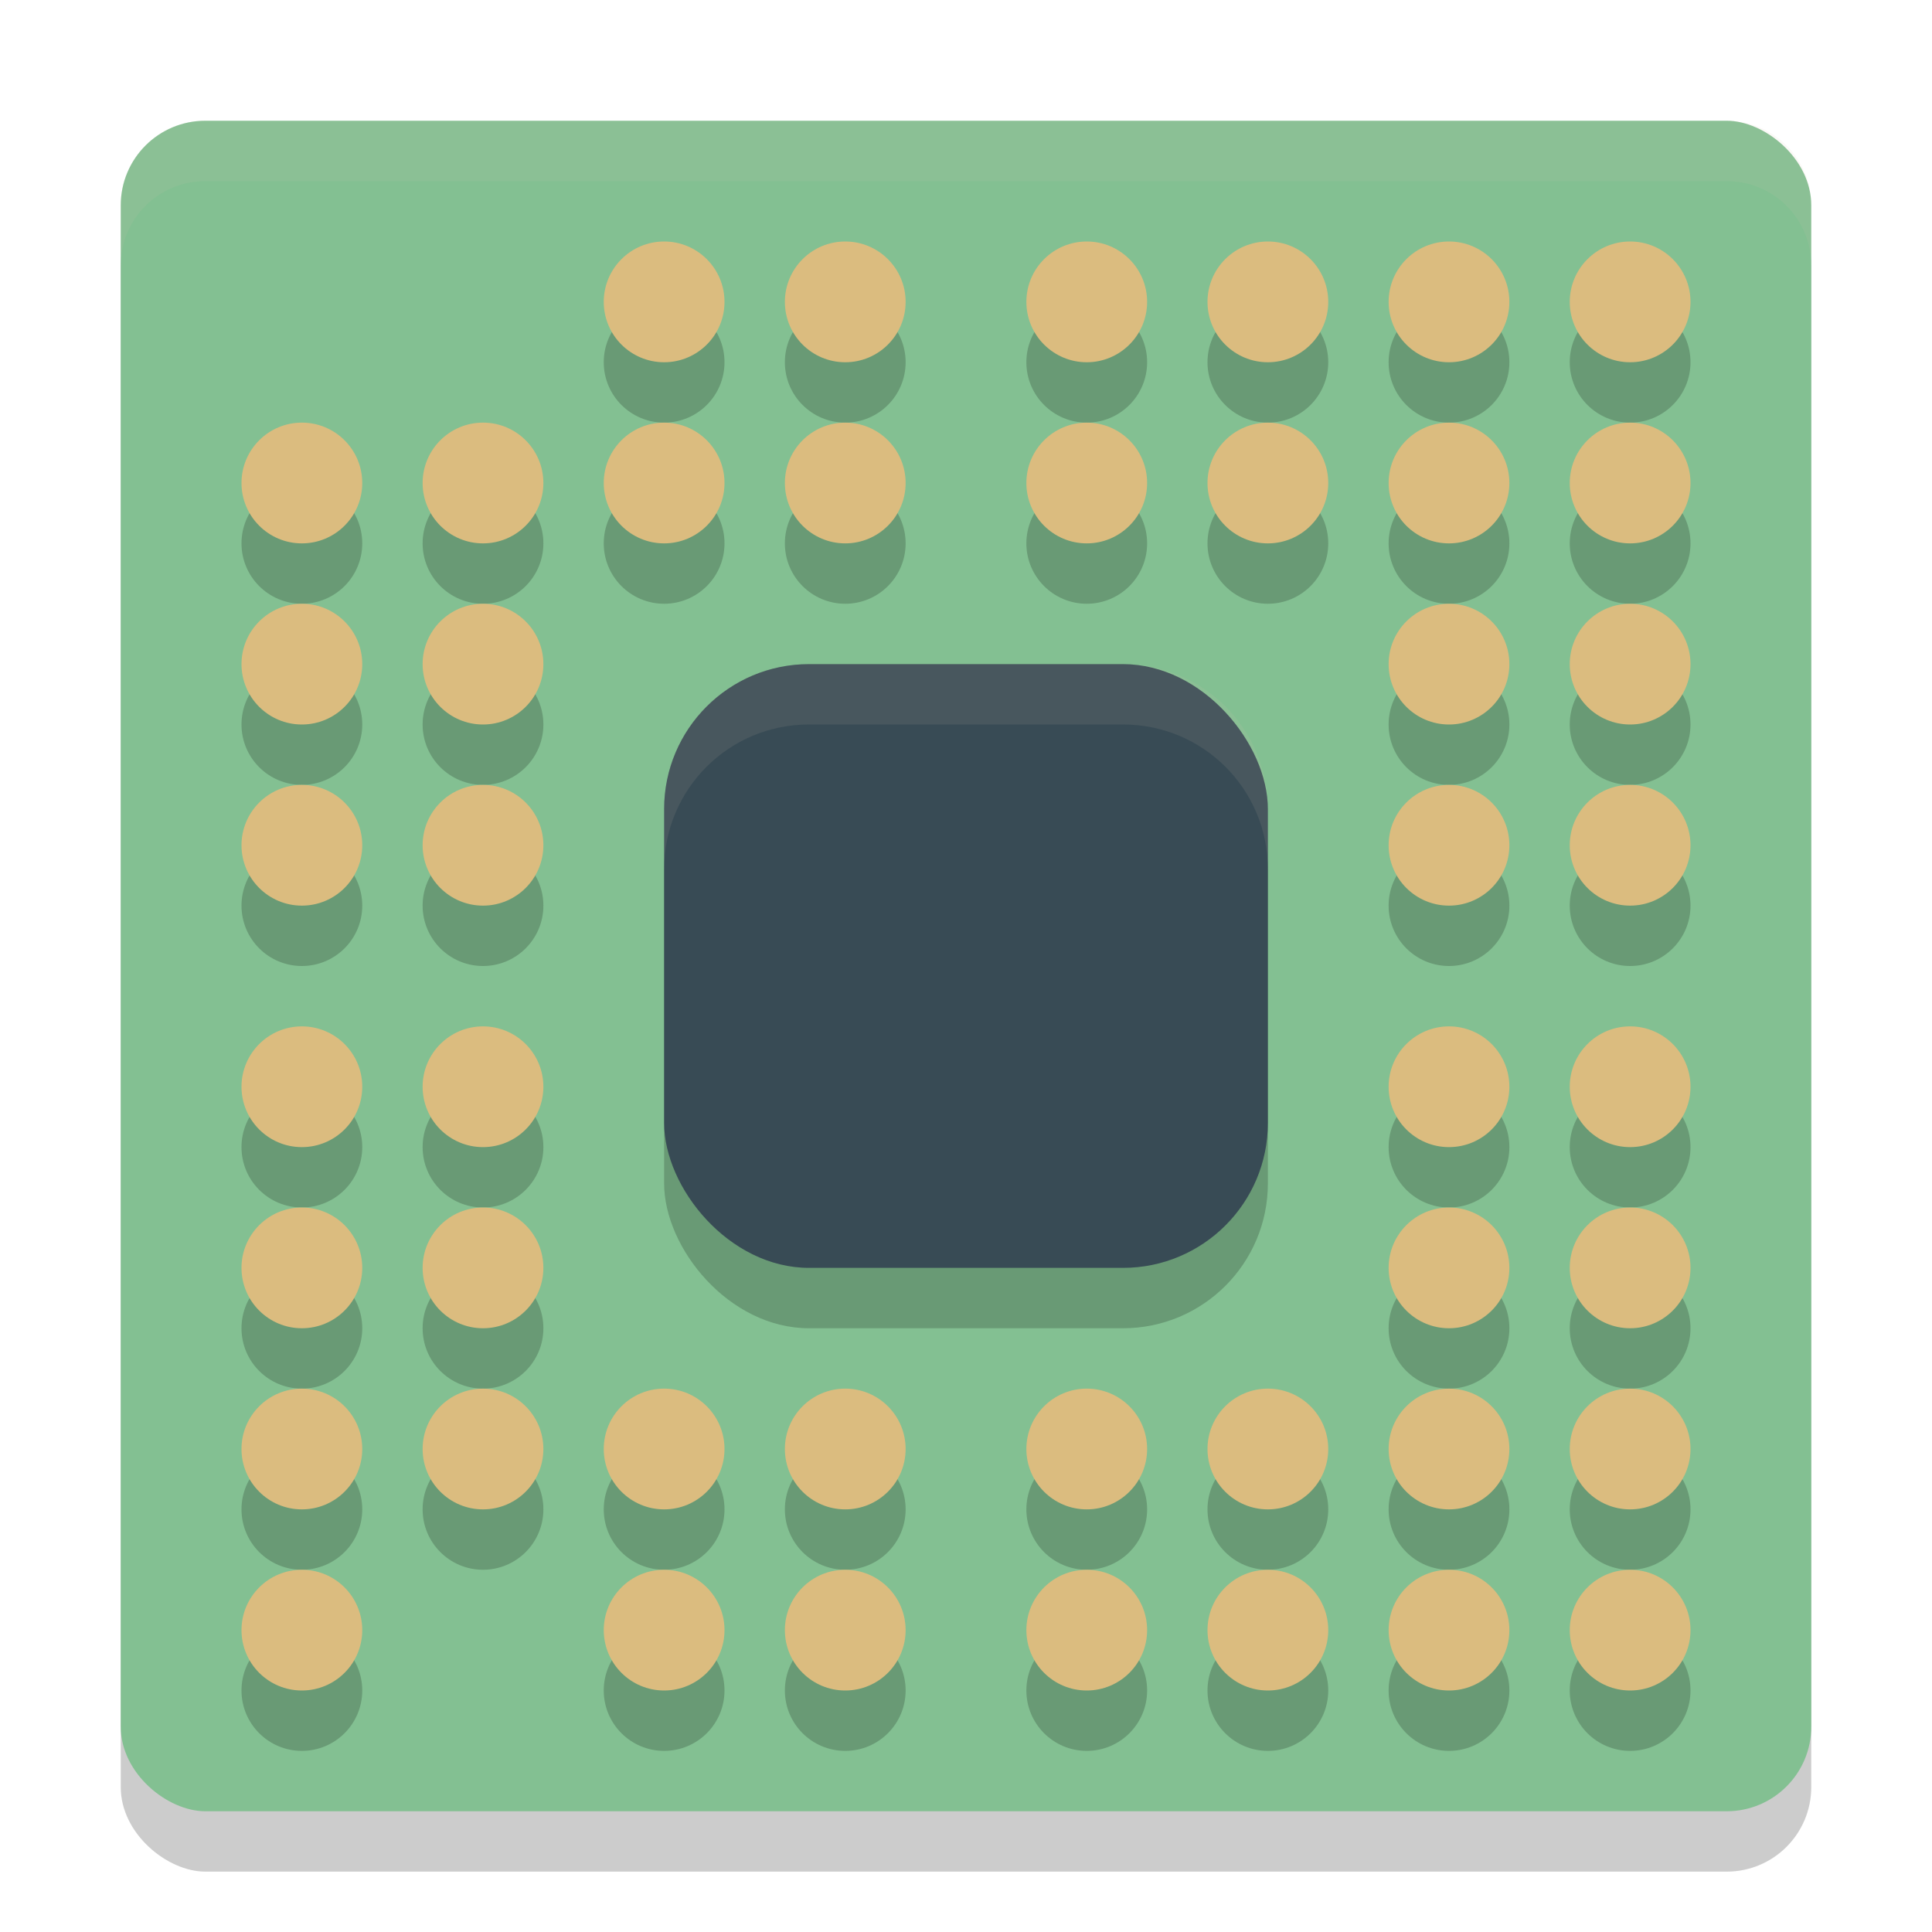 <svg xmlns="http://www.w3.org/2000/svg" width="32" height="32" version="1">
 <rect style="opacity:0.2" width="28" height="28" x="-31" y="-30" rx="1.4" ry="1.4" transform="matrix(0,-1,-1,0,0,0)"/>
 <rect style="fill:#83c092" width="28" height="28" x="-30" y="-30" rx="1.4" ry="1.4" transform="matrix(0,-1,-1,0,0,0)"/>
 <rect style="opacity:0.2" width="10" height="10" x="11" y="12" rx="2.4" ry="2.4"/>
 <rect style="fill:#384b55" width="10" height="10" x="11" y="11" rx="2.4" ry="2.4"/>
 <g style="opacity:0.2" transform="translate(0,1)">
  <circle cx="8" cy="8" r="1"/>
  <circle cx="11" cy="8" r="1"/>
  <circle cx="14" cy="8" r="1"/>
  <circle cx="18" cy="8" r="1"/>
  <circle cx="21" cy="8" r="1"/>
  <circle cx="24" cy="8" r="1"/>
  <circle cx="24" cy="11" r="1"/>
  <circle cx="24" cy="14" r="1"/>
  <circle cx="24" cy="18" r="1"/>
  <circle cx="24" cy="21" r="1"/>
  <circle cx="24" cy="24" r="1"/>
  <circle cx="21" cy="24" r="1"/>
  <circle cx="18" cy="24" r="1"/>
  <circle cx="14" cy="24" r="1"/>
  <circle cx="11" cy="24" r="1"/>
  <circle cx="8" cy="24" r="1"/>
  <circle cx="8" cy="21" r="1"/>
  <circle cx="8" cy="18" r="1"/>
  <circle cx="8" cy="14" r="1"/>
  <circle cx="8" cy="11" r="1"/>
  <circle cx="11" cy="5" r="1"/>
  <circle cx="14" cy="5" r="1"/>
  <circle cx="18" cy="5" r="1"/>
  <circle cx="21" cy="5" r="1"/>
  <circle cx="27" cy="11" r="1"/>
  <circle cx="27" cy="14" r="1"/>
  <circle cx="27" cy="18" r="1"/>
  <circle cx="27" cy="21" r="1"/>
  <circle cx="21" cy="27" r="1"/>
  <circle cx="18" cy="27" r="1"/>
  <circle cx="14" cy="27" r="1"/>
  <circle cx="11" cy="27" r="1"/>
  <circle cx="5" cy="21" r="1"/>
  <circle cx="5" cy="18" r="1"/>
  <circle cx="5" cy="14" r="1"/>
  <circle cx="5" cy="11" r="1"/>
  <circle cx="27" cy="8" r="1"/>
  <circle cx="27" cy="5" r="1"/>
  <circle cx="24" cy="5" r="1"/>
  <circle cx="24" cy="27" r="1"/>
  <circle cx="27" cy="27" r="1"/>
  <circle cx="27" cy="24" r="1"/>
  <circle cx="5" cy="24" r="1"/>
  <circle cx="5" cy="27" r="1"/>
  <circle cx="5" cy="8" r="1"/>
 </g>
 <g style="fill:#dbbc7f">
  <circle cx="8" cy="8" r="1"/>
  <circle cx="11" cy="8" r="1"/>
  <circle cx="14" cy="8" r="1"/>
  <circle cx="18" cy="8" r="1"/>
  <circle cx="21" cy="8" r="1"/>
  <circle cx="24" cy="8" r="1"/>
  <circle cx="24" cy="11" r="1"/>
  <circle cx="24" cy="14" r="1"/>
  <circle cx="24" cy="18" r="1"/>
  <circle cx="24" cy="21" r="1"/>
  <circle cx="24" cy="24" r="1"/>
  <circle cx="21" cy="24" r="1"/>
  <circle cx="18" cy="24" r="1"/>
  <circle cx="14" cy="24" r="1"/>
  <circle cx="11" cy="24" r="1"/>
  <circle cx="8" cy="24" r="1"/>
  <circle cx="8" cy="21" r="1"/>
  <circle cx="8" cy="18" r="1"/>
  <circle cx="8" cy="14" r="1"/>
  <circle cx="8" cy="11" r="1"/>
  <circle cx="11" cy="5" r="1"/>
  <circle cx="14" cy="5" r="1"/>
  <circle cx="18" cy="5" r="1"/>
  <circle cx="21" cy="5" r="1"/>
  <circle cx="27" cy="11" r="1"/>
  <circle cx="27" cy="14" r="1"/>
  <circle cx="27" cy="18" r="1"/>
  <circle cx="27" cy="21" r="1"/>
  <circle cx="21" cy="27" r="1"/>
  <circle cx="18" cy="27" r="1"/>
  <circle cx="14" cy="27" r="1"/>
  <circle cx="5" cy="24" r="1"/>
  <circle cx="5" cy="21" r="1"/>
  <circle cx="5" cy="18" r="1"/>
  <circle cx="5" cy="14" r="1"/>
  <circle cx="5" cy="11" r="1"/>
  <circle cx="27" cy="24" r="1"/>
  <circle cx="27" cy="27" r="1"/>
  <circle cx="24" cy="27" r="1"/>
  <circle cx="27" cy="8" r="1"/>
  <circle cx="27" cy="5" r="1"/>
  <circle cx="24" cy="5" r="1"/>
  <circle cx="5" cy="27" r="1"/>
  <circle cx="11" cy="27" r="1"/>
  <circle cx="5" cy="8" r="1"/>
 </g>
 <path style="fill:#d3c6aa;opacity:0.1" d="M 3.4 2 C 2.625 2 2 2.625 2 3.4 L 2 4.4 C 2 3.625 2.625 3 3.4 3 L 28.6 3 C 29.375 3 30 3.625 30 4.4 L 30 3.4 C 30 2.625 29.375 2 28.6 2 L 3.4 2 z"/>
 <path style="fill:#d3c6aa;opacity:0.1" d="M 13.4 11 C 12.071 11 11 12.071 11 13.4 L 11 14.4 C 11 13.071 12.071 12 13.4 12 L 18.6 12 C 19.929 12 21 13.071 21 14.4 L 21 13.4 C 21 12.071 19.929 11 18.6 11 L 13.4 11 z"/>
</svg>
